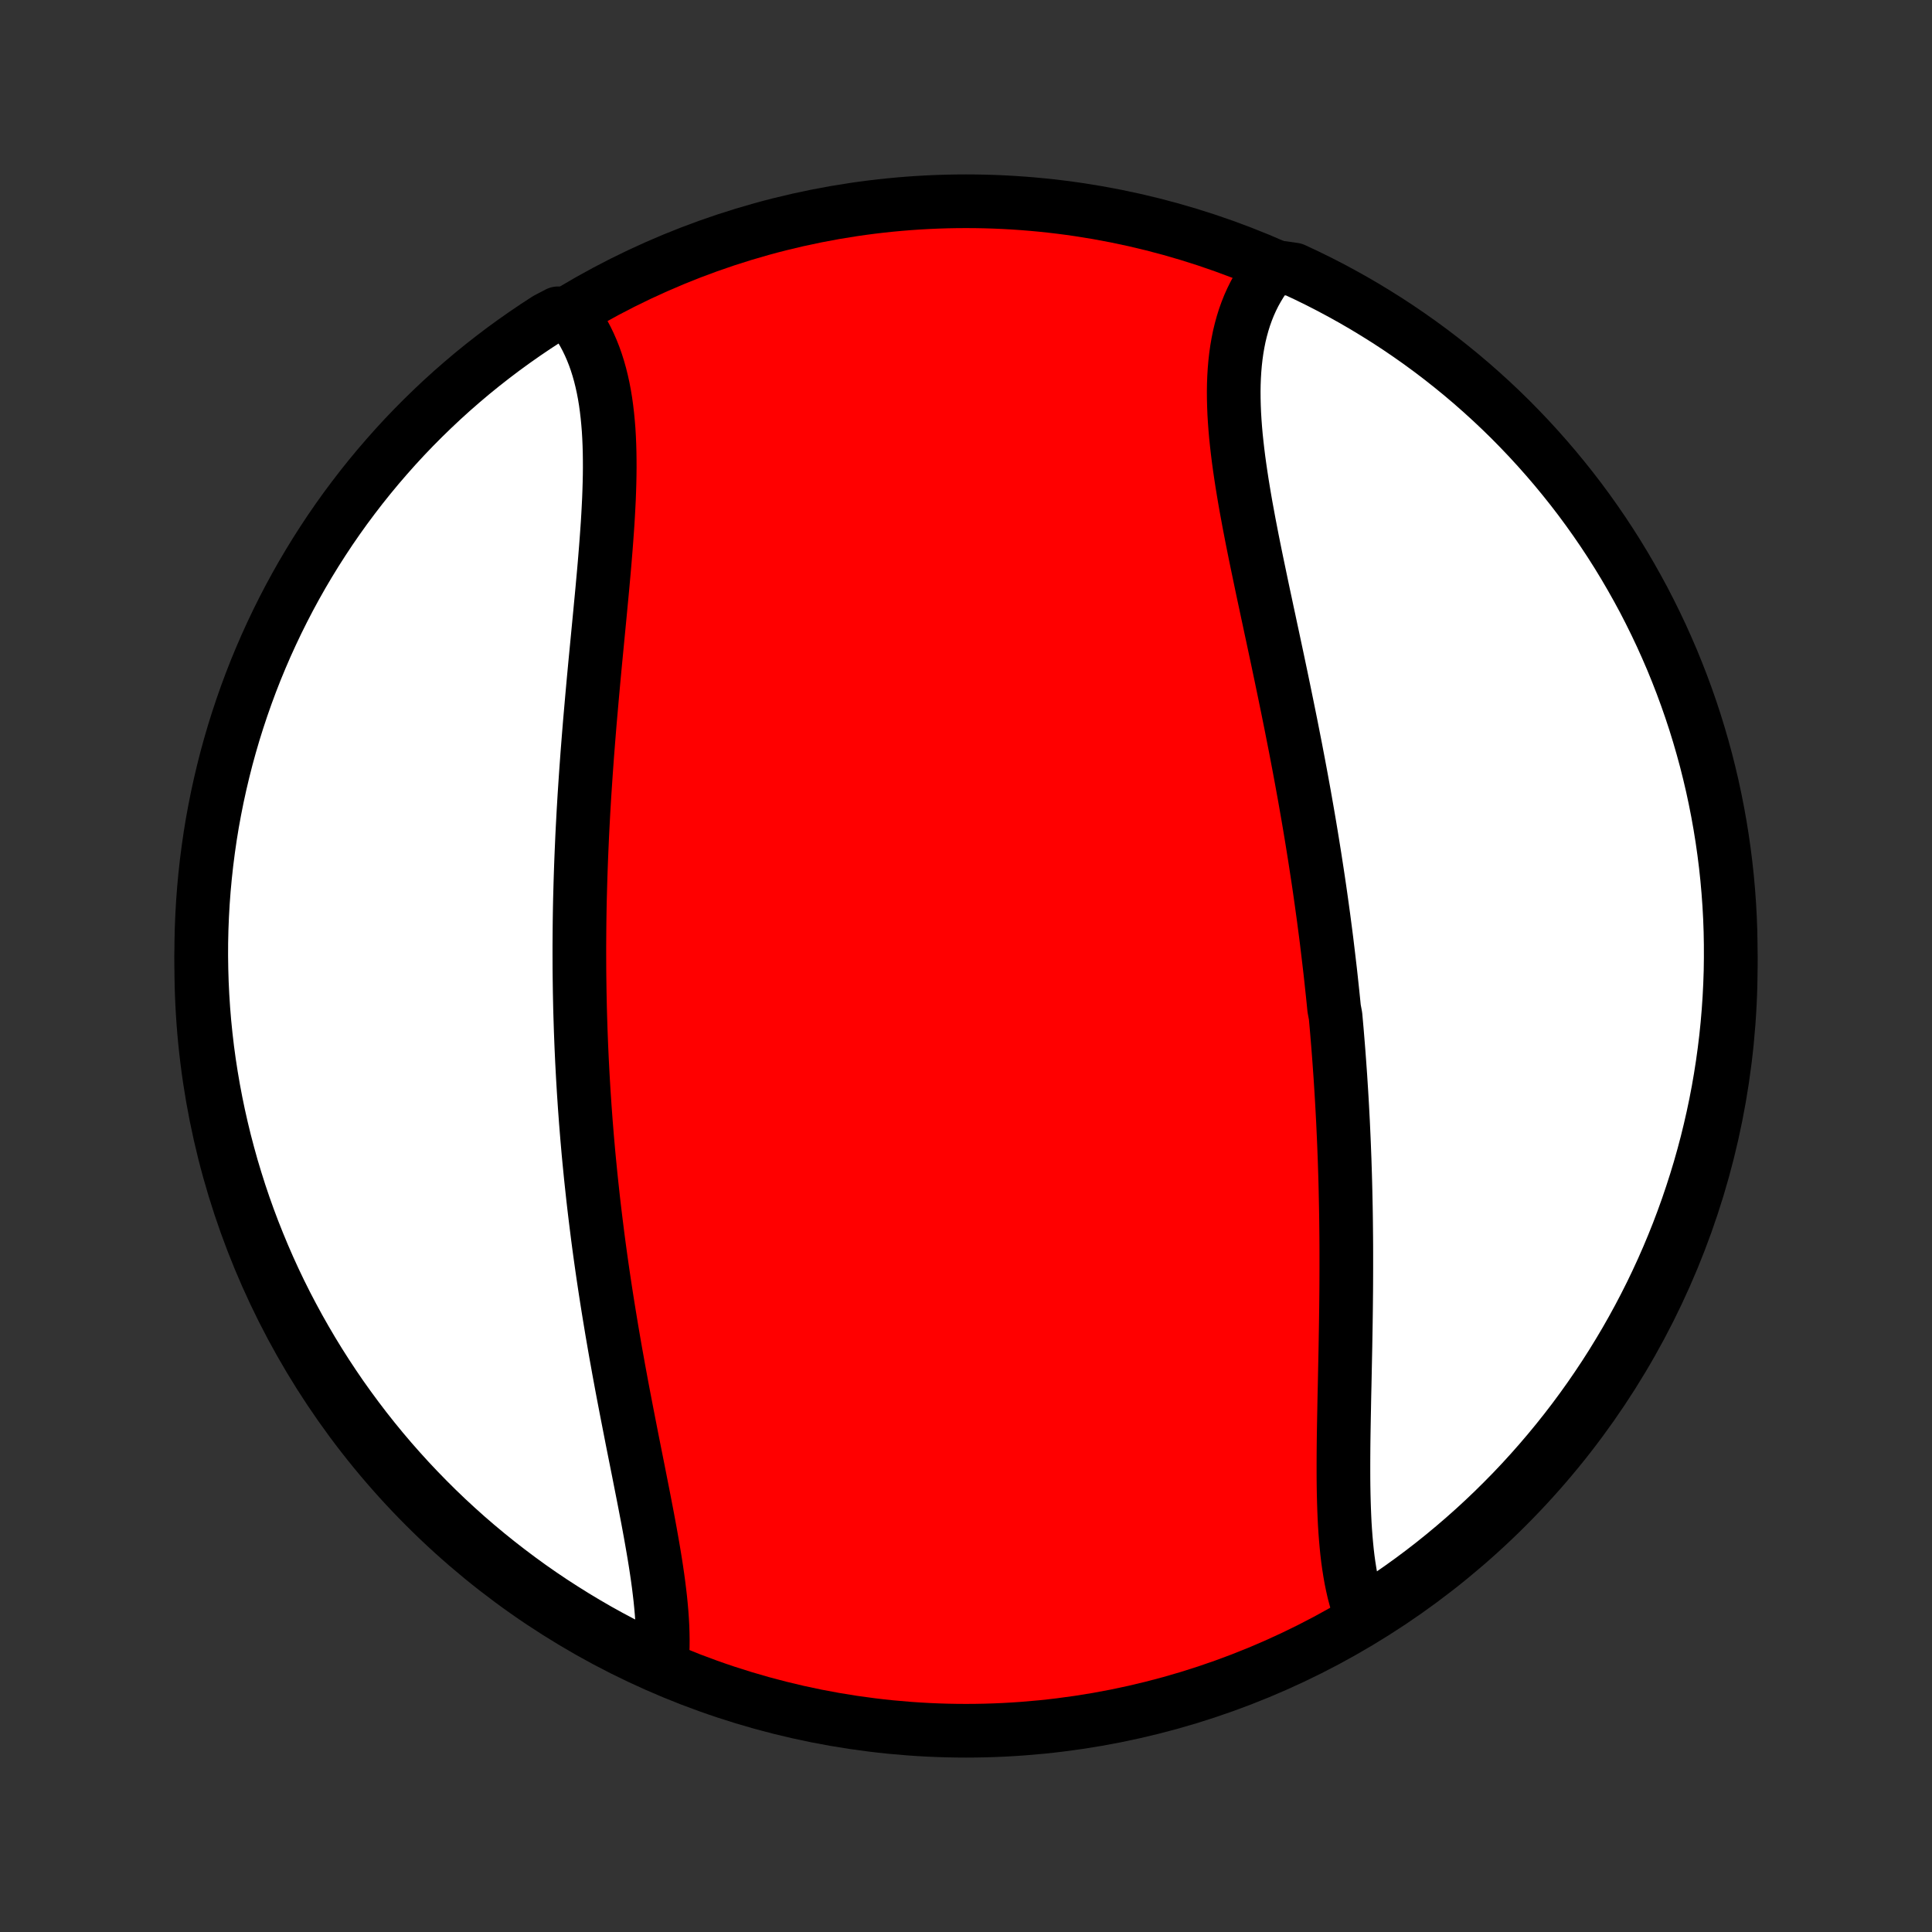 <?xml version="1.0" encoding="utf-8" standalone="no"?>
<!DOCTYPE svg PUBLIC "-//W3C//DTD SVG 1.1//EN"
  "http://www.w3.org/Graphics/SVG/1.1/DTD/svg11.dtd">
<!-- Created with matplotlib (http://matplotlib.org/) -->
<svg height="72pt" version="1.1" viewBox="0 0 72 72" width="72pt" xmlns="http://www.w3.org/2000/svg" xmlns:xlink="http://www.w3.org/1999/xlink">
 <rect x="0" y="0" width="72" height="72" fill="#333333" stroke="none"/>
 <defs>
  <style type="text/css">
*{stroke-linecap:butt;stroke-linejoin:round;}
  </style>
 </defs>
 <g id="figure_1">
  <g id="patch_1">
   <path d="
M0 72
L72 72
L72 0
L0 0
z
" style="fill:none;"/>
  </g>
  <g id="axes_1">
   <g id="PatchCollection_1">
    <defs>
     <path d="
M36 -7.5
C43.558 -7.5 50.808 -10.503 56.153 -15.848
C61.497 -21.192 64.5 -28.442 64.5 -36
C64.5 -43.558 61.497 -50.808 56.153 -56.153
C50.808 -61.497 43.558 -64.5 36 -64.5
C28.442 -64.5 21.192 -61.497 15.848 -56.153
C10.503 -50.808 7.5 -43.558 7.5 -36
C7.5 -28.442 10.503 -21.192 15.848 -15.848
C21.192 -10.503 28.442 -7.5 36 -7.5
z
" id="C0_0_a811fe30f3"/>
     <path d="
M50.723 -11.799
L50.646 -12.013
L50.575 -12.233
L50.51 -12.458
L50.45 -12.688
L50.397 -12.923
L50.348 -13.163
L50.305 -13.407
L50.266 -13.655
L50.231 -13.906
L50.201 -14.162
L50.175 -14.421
L50.152 -14.683
L50.132 -14.948
L50.115 -15.216
L50.102 -15.487
L50.091 -15.76
L50.082 -16.036
L50.075 -16.313
L50.07 -16.593
L50.067 -16.874
L50.066 -17.157
L50.066 -17.442
L50.067 -17.728
L50.069 -18.015
L50.072 -18.303
L50.076 -18.592
L50.081 -18.882
L50.086 -19.173
L50.092 -19.465
L50.097 -19.757
L50.103 -20.049
L50.11 -20.342
L50.116 -20.635
L50.122 -20.929
L50.128 -21.222
L50.134 -21.516
L50.14 -21.809
L50.145 -22.103
L50.15 -22.396
L50.155 -22.69
L50.159 -22.983
L50.163 -23.276
L50.166 -23.569
L50.169 -23.861
L50.171 -24.153
L50.172 -24.445
L50.173 -24.736
L50.173 -25.027
L50.173 -25.318
L50.172 -25.608
L50.17 -25.898
L50.167 -26.187
L50.164 -26.476
L50.16 -26.765
L50.155 -27.052
L50.149 -27.34
L50.143 -27.627
L50.136 -27.914
L50.128 -28.2
L50.119 -28.486
L50.11 -28.771
L50.099 -29.056
L50.088 -29.341
L50.076 -29.625
L50.063 -29.909
L50.05 -30.192
L50.035 -30.476
L50.02 -30.758
L50.004 -31.041
L49.987 -31.323
L49.969 -31.605
L49.951 -31.887
L49.931 -32.169
L49.911 -32.45
L49.89 -32.731
L49.868 -33.013
L49.845 -33.294
L49.822 -33.575
L49.797 -33.855
L49.772 -34.136
L49.719 -34.417
L49.691 -34.698
L49.662 -34.979
L49.632 -35.26
L49.602 -35.541
L49.571 -35.822
L49.538 -36.103
L49.505 -36.384
L49.471 -36.666
L49.437 -36.948
L49.401 -37.23
L49.364 -37.512
L49.327 -37.795
L49.288 -38.078
L49.249 -38.361
L49.209 -38.645
L49.168 -38.929
L49.126 -39.213
L49.083 -39.498
L49.039 -39.783
L48.995 -40.069
L48.949 -40.355
L48.903 -40.642
L48.856 -40.929
L48.808 -41.217
L48.759 -41.505
L48.709 -41.794
L48.658 -42.084
L48.607 -42.374
L48.554 -42.664
L48.501 -42.956
L48.447 -43.247
L48.392 -43.54
L48.336 -43.833
L48.28 -44.127
L48.222 -44.421
L48.164 -44.716
L48.106 -45.011
L48.046 -45.307
L47.986 -45.604
L47.925 -45.901
L47.864 -46.199
L47.802 -46.497
L47.74 -46.796
L47.677 -47.095
L47.614 -47.395
L47.55 -47.695
L47.486 -47.995
L47.422 -48.296
L47.357 -48.597
L47.293 -48.899
L47.228 -49.2
L47.164 -49.502
L47.099 -49.804
L47.035 -50.106
L46.972 -50.408
L46.909 -50.71
L46.846 -51.011
L46.784 -51.313
L46.723 -51.614
L46.663 -51.915
L46.605 -52.215
L46.547 -52.515
L46.492 -52.814
L46.437 -53.112
L46.385 -53.409
L46.335 -53.706
L46.287 -54.001
L46.242 -54.295
L46.199 -54.588
L46.159 -54.879
L46.123 -55.169
L46.09 -55.456
L46.06 -55.742
L46.035 -56.026
L46.014 -56.308
L45.997 -56.588
L45.986 -56.865
L45.979 -57.14
L45.977 -57.412
L45.981 -57.681
L45.991 -57.946
L46.007 -58.209
L46.029 -58.468
L46.058 -58.724
L46.093 -58.976
L46.136 -59.224
L46.185 -59.468
L46.243 -59.708
L46.308 -59.944
L46.38 -60.175
L46.461 -60.401
L46.549 -60.622
L46.646 -60.838
L46.751 -61.05
L46.865 -61.255
L46.986 -61.455
L47.117 -61.65
L47.255 -61.838
L47.769 -62.021
L48.221 -61.956
L48.668 -61.747
L49.112 -61.53
L49.551 -61.305
L49.987 -61.072
L50.418 -60.832
L50.845 -60.584
L51.267 -60.328
L51.685 -60.066
L52.098 -59.796
L52.506 -59.518
L52.909 -59.234
L53.307 -58.942
L53.699 -58.644
L54.086 -58.338
L54.468 -58.026
L54.844 -57.707
L55.214 -57.381
L55.579 -57.049
L55.937 -56.711
L56.29 -56.366
L56.636 -56.014
L56.976 -55.657
L57.309 -55.294
L57.636 -54.925
L57.957 -54.55
L58.27 -54.17
L58.578 -53.784
L58.878 -53.393
L59.171 -52.996
L59.457 -52.594
L59.736 -52.187
L60.008 -51.775
L60.272 -51.359
L60.529 -50.937
L60.778 -50.511
L61.02 -50.081
L61.255 -49.647
L61.481 -49.208
L61.7 -48.765
L61.911 -48.319
L62.114 -47.868
L62.31 -47.414
L62.497 -46.956
L62.676 -46.496
L62.847 -46.032
L63.01 -45.565
L63.165 -45.095
L63.311 -44.622
L63.449 -44.146
L63.579 -43.669
L63.7 -43.188
L63.813 -42.706
L63.917 -42.221
L64.013 -41.735
L64.1 -41.247
L64.179 -40.757
L64.249 -40.266
L64.311 -39.774
L64.364 -39.28
L64.408 -38.786
L64.444 -38.29
L64.471 -37.794
L64.489 -37.297
L64.498 -36.8
L64.499 -36.303
L64.492 -35.806
L64.475 -35.308
L64.45 -34.811
L64.416 -34.314
L64.374 -33.818
L64.323 -33.322
L64.263 -32.828
L64.195 -32.334
L64.118 -31.841
L64.033 -31.35
L63.939 -30.86
L63.836 -30.371
L63.725 -29.884
L63.606 -29.399
L63.478 -28.917
L63.342 -28.436
L63.197 -27.958
L63.044 -27.482
L62.883 -27.008
L62.714 -26.538
L62.537 -26.07
L62.351 -25.605
L62.158 -25.144
L61.956 -24.685
L61.747 -24.231
L61.53 -23.779
L61.305 -23.332
L61.072 -22.888
L60.832 -22.449
L60.584 -22.013
L60.328 -21.582
L60.066 -21.155
L59.796 -20.733
L59.518 -20.315
L59.234 -19.902
L58.942 -19.494
L58.644 -19.091
L58.338 -18.693
L58.026 -18.301
L57.707 -17.914
L57.381 -17.532
L57.049 -17.156
L56.711 -16.786
L56.366 -16.421
L56.014 -16.063
L55.657 -15.71
L55.294 -15.364
L54.925 -15.024
L54.55 -14.691
L54.17 -14.364
L53.784 -14.043
L53.393 -13.729
L52.996 -13.422
L52.594 -13.122
L52.187 -12.829
L51.775 -12.543
L51.359 -12.264
z
" id="C0_1_e385be603e"/>
     <path d="
M24.654 -9.933
L24.675 -10.165
L24.689 -10.401
L24.698 -10.641
L24.7 -10.885
L24.696 -11.133
L24.688 -11.383
L24.674 -11.638
L24.656 -11.895
L24.633 -12.155
L24.607 -12.418
L24.576 -12.684
L24.543 -12.952
L24.506 -13.223
L24.466 -13.496
L24.424 -13.77
L24.379 -14.047
L24.332 -14.325
L24.283 -14.605
L24.233 -14.887
L24.181 -15.17
L24.128 -15.454
L24.073 -15.739
L24.018 -16.026
L23.962 -16.313
L23.905 -16.601
L23.848 -16.89
L23.791 -17.18
L23.733 -17.47
L23.675 -17.761
L23.617 -18.052
L23.559 -18.343
L23.502 -18.635
L23.445 -18.927
L23.388 -19.219
L23.331 -19.512
L23.275 -19.804
L23.219 -20.096
L23.164 -20.388
L23.11 -20.681
L23.056 -20.973
L23.004 -21.265
L22.951 -21.556
L22.9 -21.848
L22.85 -22.139
L22.8 -22.43
L22.752 -22.721
L22.704 -23.012
L22.657 -23.302
L22.611 -23.592
L22.566 -23.881
L22.522 -24.171
L22.479 -24.459
L22.437 -24.748
L22.396 -25.036
L22.356 -25.324
L22.317 -25.612
L22.279 -25.899
L22.243 -26.186
L22.207 -26.473
L22.172 -26.759
L22.138 -27.045
L22.105 -27.331
L22.074 -27.617
L22.043 -27.902
L22.013 -28.187
L21.985 -28.472
L21.957 -28.756
L21.93 -29.041
L21.905 -29.325
L21.88 -29.61
L21.857 -29.894
L21.834 -30.178
L21.813 -30.462
L21.792 -30.746
L21.773 -31.03
L21.754 -31.314
L21.737 -31.598
L21.72 -31.882
L21.705 -32.166
L21.69 -32.45
L21.677 -32.734
L21.664 -33.019
L21.653 -33.304
L21.642 -33.589
L21.633 -33.874
L21.624 -34.159
L21.616 -34.445
L21.61 -34.731
L21.604 -35.017
L21.6 -35.304
L21.596 -35.591
L21.593 -35.879
L21.592 -36.167
L21.591 -36.455
L21.591 -36.744
L21.593 -37.033
L21.595 -37.324
L21.598 -37.614
L21.602 -37.905
L21.607 -38.197
L21.613 -38.489
L21.621 -38.782
L21.629 -39.076
L21.638 -39.37
L21.648 -39.665
L21.659 -39.96
L21.671 -40.257
L21.684 -40.553
L21.697 -40.851
L21.712 -41.15
L21.728 -41.449
L21.744 -41.748
L21.762 -42.049
L21.78 -42.35
L21.8 -42.652
L21.82 -42.955
L21.841 -43.259
L21.863 -43.563
L21.885 -43.867
L21.909 -44.173
L21.933 -44.479
L21.958 -44.786
L21.983 -45.093
L22.01 -45.401
L22.037 -45.709
L22.064 -46.018
L22.092 -46.328
L22.12 -46.637
L22.149 -46.947
L22.178 -47.258
L22.208 -47.568
L22.238 -47.879
L22.268 -48.19
L22.298 -48.501
L22.328 -48.812
L22.358 -49.123
L22.387 -49.433
L22.417 -49.744
L22.446 -50.054
L22.474 -50.363
L22.502 -50.672
L22.529 -50.98
L22.554 -51.287
L22.579 -51.594
L22.602 -51.899
L22.624 -52.203
L22.645 -52.506
L22.663 -52.807
L22.679 -53.107
L22.694 -53.405
L22.705 -53.701
L22.714 -53.995
L22.72 -54.287
L22.723 -54.576
L22.722 -54.863
L22.718 -55.147
L22.71 -55.428
L22.698 -55.706
L22.682 -55.98
L22.66 -56.251
L22.634 -56.519
L22.603 -56.782
L22.567 -57.042
L22.525 -57.297
L22.477 -57.548
L22.423 -57.794
L22.363 -58.036
L22.296 -58.273
L22.223 -58.504
L22.143 -58.73
L22.056 -58.95
L21.962 -59.165
L21.861 -59.374
L21.753 -59.577
L21.637 -59.773
L21.513 -59.964
L21.383 -60.147
L20.795 -60.324
L20.377 -60.105
L19.963 -59.836
L19.555 -59.56
L19.151 -59.276
L18.752 -58.986
L18.359 -58.688
L17.971 -58.384
L17.588 -58.073
L17.212 -57.755
L16.84 -57.43
L16.475 -57.099
L16.116 -56.761
L15.762 -56.417
L15.415 -56.067
L15.074 -55.711
L14.74 -55.349
L14.412 -54.98
L14.091 -54.607
L13.776 -54.227
L13.468 -53.842
L13.167 -53.451
L12.872 -53.055
L12.585 -52.654
L12.305 -52.248
L12.033 -51.837
L11.767 -51.421
L11.509 -51
L11.258 -50.575
L11.015 -50.145
L10.78 -49.712
L10.552 -49.273
L10.332 -48.831
L10.12 -48.385
L9.915 -47.935
L9.719 -47.482
L9.53 -47.025
L9.35 -46.565
L9.178 -46.101
L9.014 -45.634
L8.858 -45.165
L8.71 -44.692
L8.571 -44.217
L8.44 -43.74
L8.318 -43.26
L8.204 -42.778
L8.098 -42.294
L8.001 -41.807
L7.912 -41.32
L7.832 -40.83
L7.761 -40.339
L7.698 -39.847
L7.644 -39.354
L7.598 -38.859
L7.561 -38.364
L7.533 -37.868
L7.513 -37.371
L7.502 -36.874
L7.5 -36.377
L7.507 -35.88
L7.522 -35.382
L7.546 -34.885
L7.578 -34.388
L7.619 -33.892
L7.669 -33.396
L7.727 -32.901
L7.794 -32.407
L7.87 -31.914
L7.954 -31.423
L8.047 -30.932
L8.148 -30.444
L8.258 -29.957
L8.376 -29.471
L8.503 -28.988
L8.637 -28.507
L8.781 -28.029
L8.932 -27.552
L9.092 -27.078
L9.26 -26.607
L9.436 -26.139
L9.621 -25.674
L9.813 -25.212
L10.013 -24.753
L10.221 -24.298
L10.437 -23.846
L10.661 -23.398
L10.893 -22.954
L11.132 -22.514
L11.379 -22.078
L11.633 -21.646
L11.895 -21.218
L12.164 -20.795
L12.44 -20.377
L12.723 -19.963
L13.014 -19.555
L13.312 -19.151
L13.616 -18.752
L13.927 -18.359
L14.245 -17.971
L14.57 -17.588
L14.901 -17.212
L15.239 -16.84
L15.583 -16.475
L15.933 -16.116
L16.289 -15.762
L16.651 -15.415
L17.02 -15.074
L17.393 -14.74
L17.773 -14.412
L18.158 -14.091
L18.549 -13.776
L18.945 -13.468
L19.346 -13.167
L19.752 -12.872
L20.163 -12.585
L20.579 -12.305
L21 -12.033
L21.425 -11.767
L21.855 -11.509
L22.288 -11.258
L22.727 -11.015
L23.169 -10.78
L23.615 -10.552
L24.065 -10.332
z
" id="C0_2_dbfd428946"/>
    </defs>
    <g clip-path="url(#p1bffca34e9)">
     <use style="fill:#ff0000;stroke:#000000;stroke-width:2.0;" x="0.0" xlink:href="#C0_0_a811fe30f3" y="72.0"/>
    </g>
    <g clip-path="url(#p1bffca34e9)">
     <use style="fill:#ffffff;stroke:#000000;stroke-width:2.0;" x="0.0" xlink:href="#C0_1_e385be603e" y="72.0"/>
    </g>
    <g clip-path="url(#p1bffca34e9)">
     <use style="fill:#ffffff;stroke:#000000;stroke-width:2.0;" x="0.0" xlink:href="#C0_2_dbfd428946" y="72.0"/>
    </g>
   </g>
  </g>
 </g>
 <defs>
  <clipPath id="p1bffca34e9">
   <rect height="72.0" width="72.0" x="0.0" y="0.0"/>
  </clipPath>
 </defs>
</svg>
